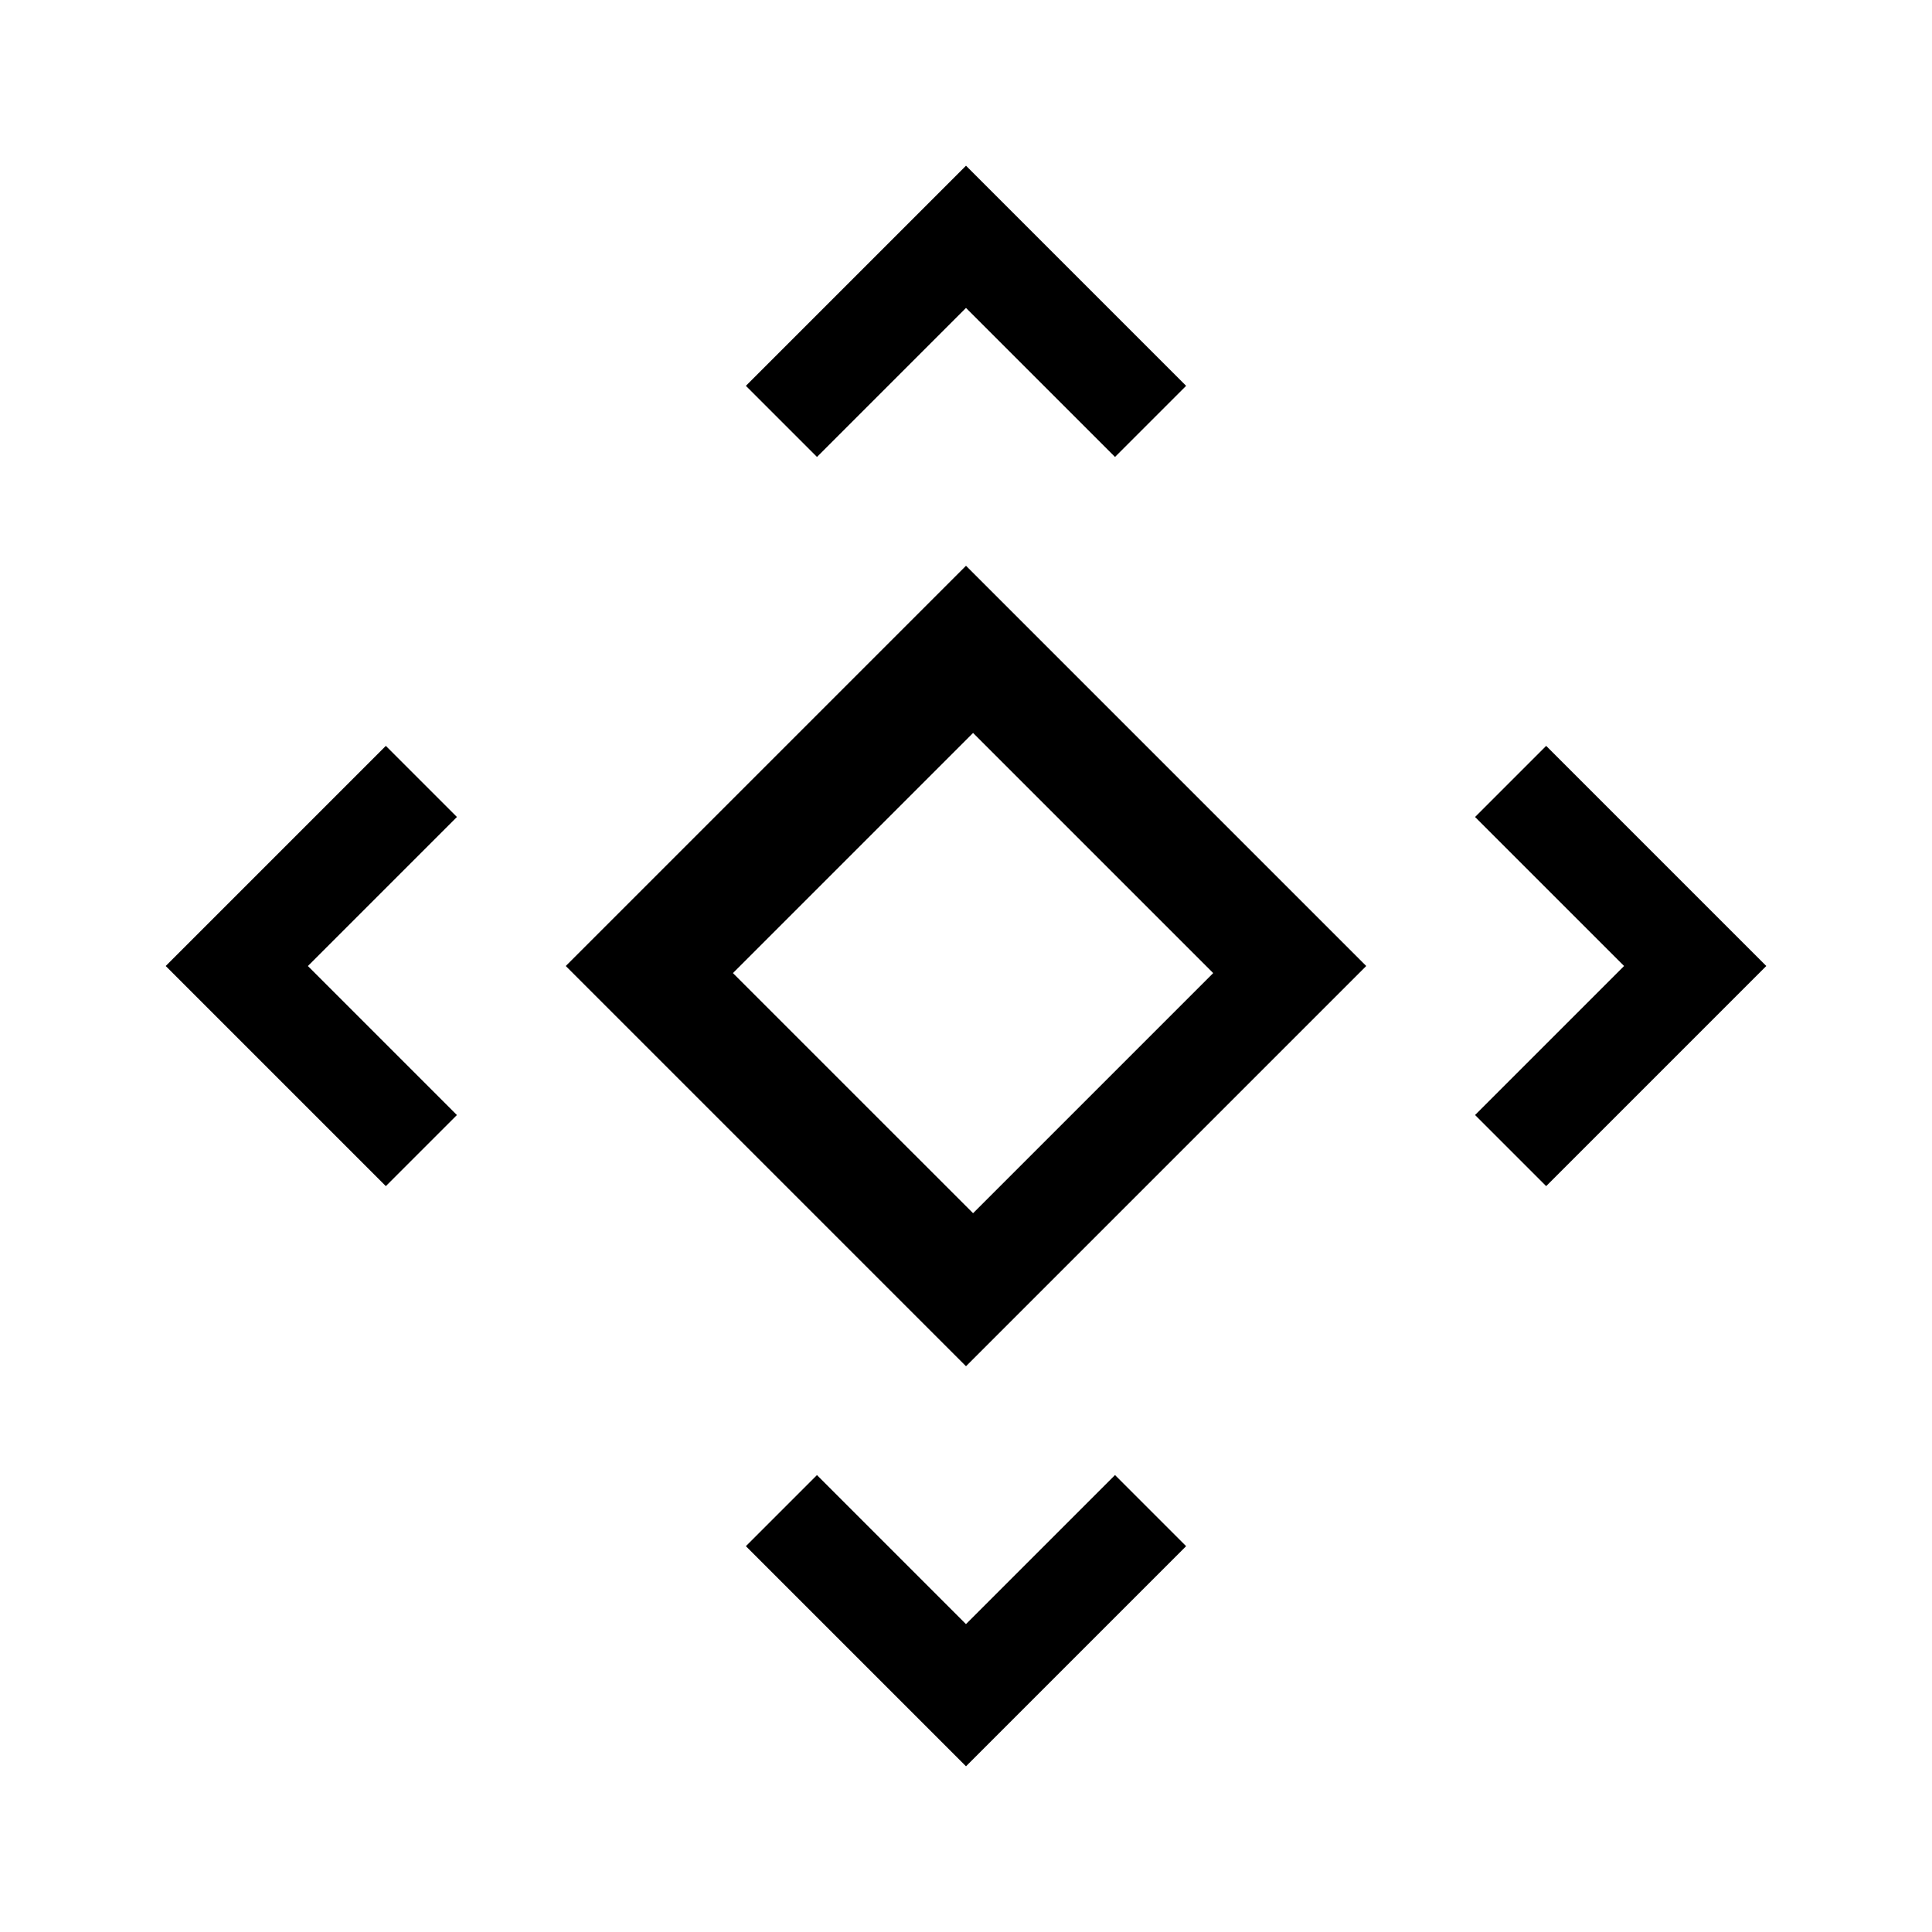 <svg
  t="1640016074048"
  class="icon"
  viewBox="0 0 1024 1024"
  version="1.1"
  xmlns="http://www.w3.org/2000/svg"
  p-id="3997"
  width="64"
  height="64"
>
  <path
    d="M299.87 512L512 299.87 724.13 512 512 724.13 299.87 512z m88.597 3.75L515.75 643.025 643.025 515.75 515.75 388.475 388.475 515.75z m-225.278-3.735l78.983 78.983L204.5 628.67 87.83 512 204.5 395.33l37.688 37.688-78.998 78.998z m348.795 348.795L433.002 781.827 395.33 819.5 512 936.17 628.67 819.5l-37.688-37.688-78.998 78.998zM512 163.205l78.983 78.983L628.67 204.5 512 87.83 395.33 204.5l37.688 37.688L512 163.205zM860.795 512L781.812 433.017 819.5 395.33 936.17 512 819.5 628.67l-37.688-37.688L860.795 512z"
    p-id="3998"
  />
</svg>
